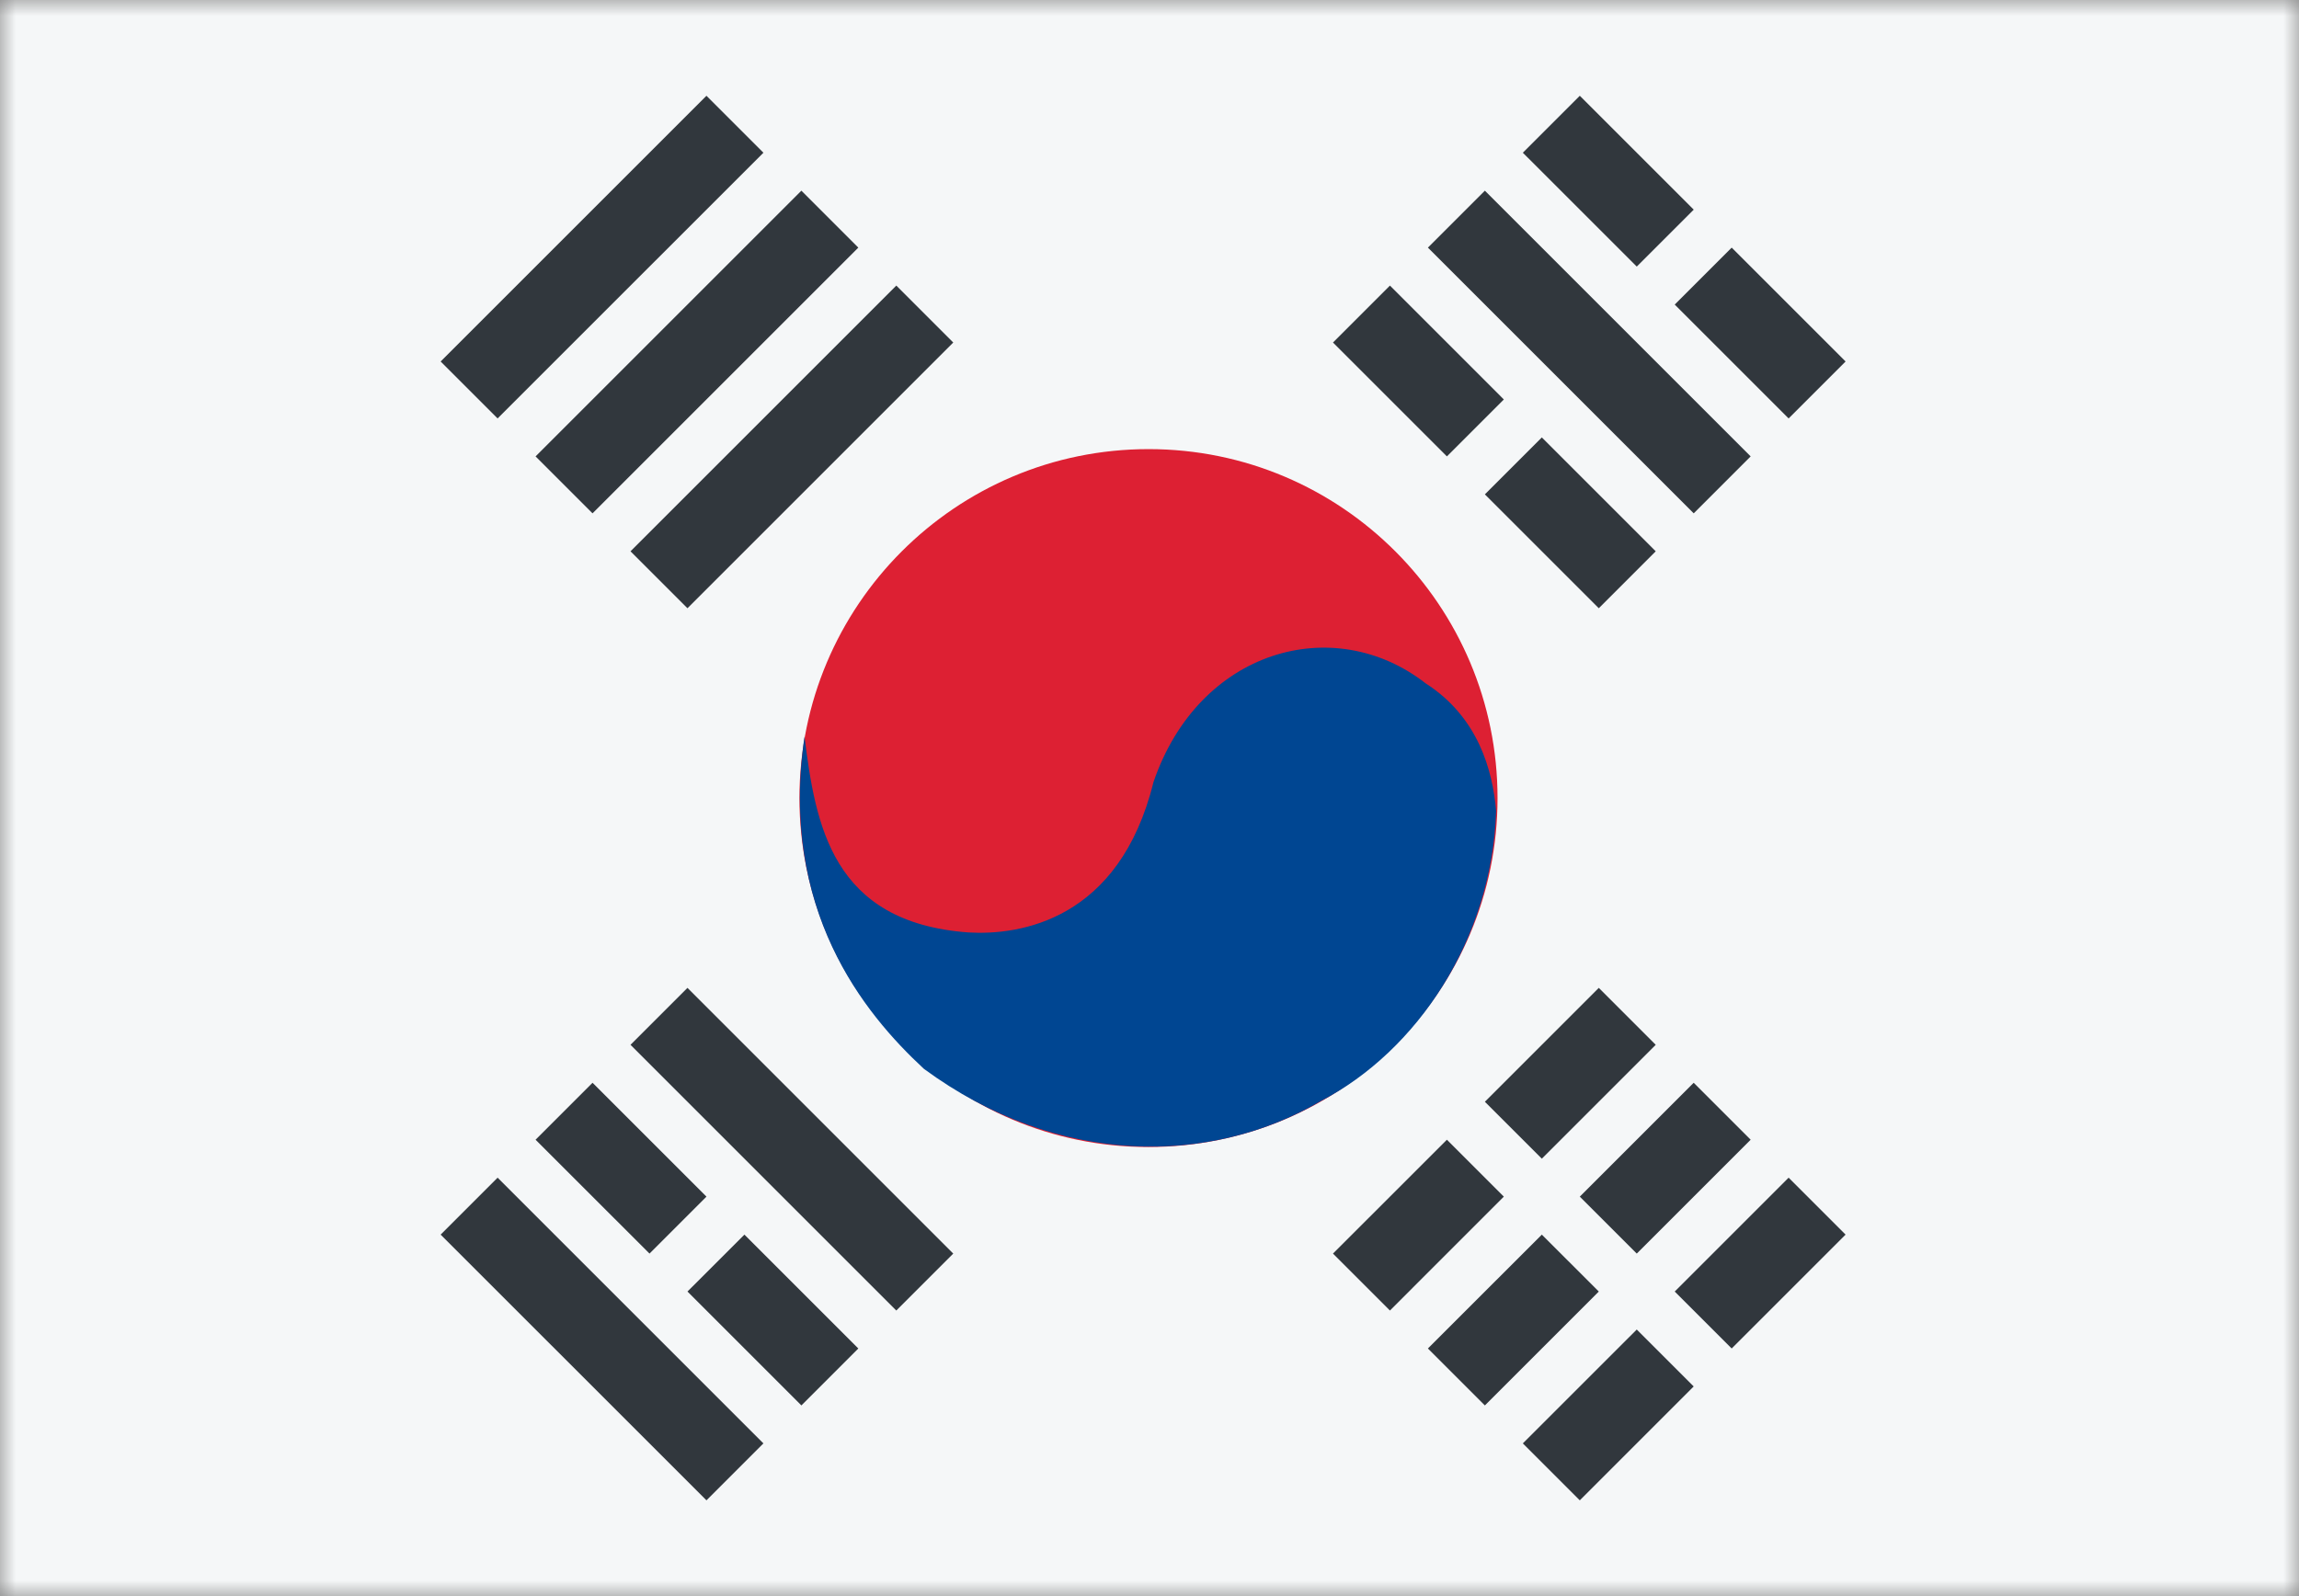 <svg width="72" height="50" viewBox="0 0 72 50" fill="none" xmlns="http://www.w3.org/2000/svg">
<rect x="0" y="0" width="72" height="50" fill="#808080" stroke="none"/>
<mask id="mask0_784_2390" style="mask-type:alpha" maskUnits="userSpaceOnUse" x="0" y="0" width="72" height="50">
<rect width="72" height="50" fill="#D9D9D9"/>
</mask>
<g mask="url(#mask0_784_2390)">
<rect width="72" height="50" fill="#F5F7F8"/>
<path fill-rule="evenodd" clip-rule="evenodd" d="M46.9 25.004C46.9 31.033 42.008 35.932 35.965 35.932C29.921 35.932 25.037 31.033 25.037 25.004C25.037 18.974 29.929 14.069 35.972 14.069C42.016 14.069 46.9 18.974 46.9 25.004Z" fill="#DD2033"/>
<path fill-rule="evenodd" clip-rule="evenodd" d="M25.195 23.076C25.541 25.83 26.045 28.897 30.328 29.21C31.931 29.306 35.054 28.837 36.123 24.505C37.537 20.351 41.767 19.16 44.65 21.408C46.298 22.465 46.749 24.14 46.855 25.406C46.727 29.426 44.379 32.924 41.376 34.487C37.914 36.52 33.127 36.564 28.935 33.483C27.046 31.733 24.405 28.495 25.195 23.076Z" fill="#004692"/>
<path d="M22.125 3L13.8 11.324L15.584 13.108L23.909 4.784L22.125 3Z" fill="#31373D"/>
<path d="M13.8 38.676L22.125 47L23.908 45.216L15.584 36.892L13.8 38.676Z" fill="#31373D"/>
<path d="M46.503 34.514L50.071 30.946L51.854 32.73L48.287 36.297L46.503 34.514Z" fill="#31373D"/>
<path d="M53.043 33.919L49.476 37.486L51.26 39.27L54.827 35.703L53.043 33.919Z" fill="#31373D"/>
<path d="M52.449 40.459L56.016 36.892L57.8 38.676L54.233 42.243L52.449 40.459Z" fill="#31373D"/>
<path d="M45.314 35.703L41.746 39.27L43.53 41.054L47.097 37.486L45.314 35.703Z" fill="#31373D"/>
<path d="M44.719 42.243L48.287 38.676L50.071 40.459L46.503 44.027L44.719 42.243Z" fill="#31373D"/>
<path d="M51.26 41.649L47.692 45.216L49.476 47L53.043 43.432L51.26 41.649Z" fill="#31373D"/>
<path d="M20.341 39.27L16.773 35.703L18.557 33.919L22.125 37.486L20.341 39.27Z" fill="#31373D"/>
<path d="M23.314 38.676L21.53 40.459L25.098 44.027L26.881 42.243L23.314 38.676Z" fill="#31373D"/>
<path d="M16.773 14.297L25.098 5.973L26.881 7.757L18.557 16.081L16.773 14.297Z" fill="#31373D"/>
<path d="M44.719 7.757L53.044 16.081L54.827 14.297L46.503 5.973L44.719 7.757Z" fill="#31373D"/>
<path d="M19.746 17.27L28.071 8.946L29.854 10.73L21.53 19.054L19.746 17.27Z" fill="#31373D"/>
<path d="M19.746 32.73L28.07 41.054L29.854 39.27L21.53 30.946L19.746 32.73Z" fill="#31373D"/>
<path d="M51.26 8.351L47.692 4.784L49.476 3L53.044 6.568L51.26 8.351Z" fill="#31373D"/>
<path d="M41.746 10.73L45.314 14.297L47.097 12.514L43.53 8.946L41.746 10.73Z" fill="#31373D"/>
<path d="M56.016 13.108L52.449 9.541L54.233 7.757L57.8 11.324L56.016 13.108Z" fill="#31373D"/>
<path d="M46.503 15.487L50.071 19.054L51.854 17.27L48.287 13.703L46.503 15.487Z" fill="#31373D"/>
</g>
</svg>
